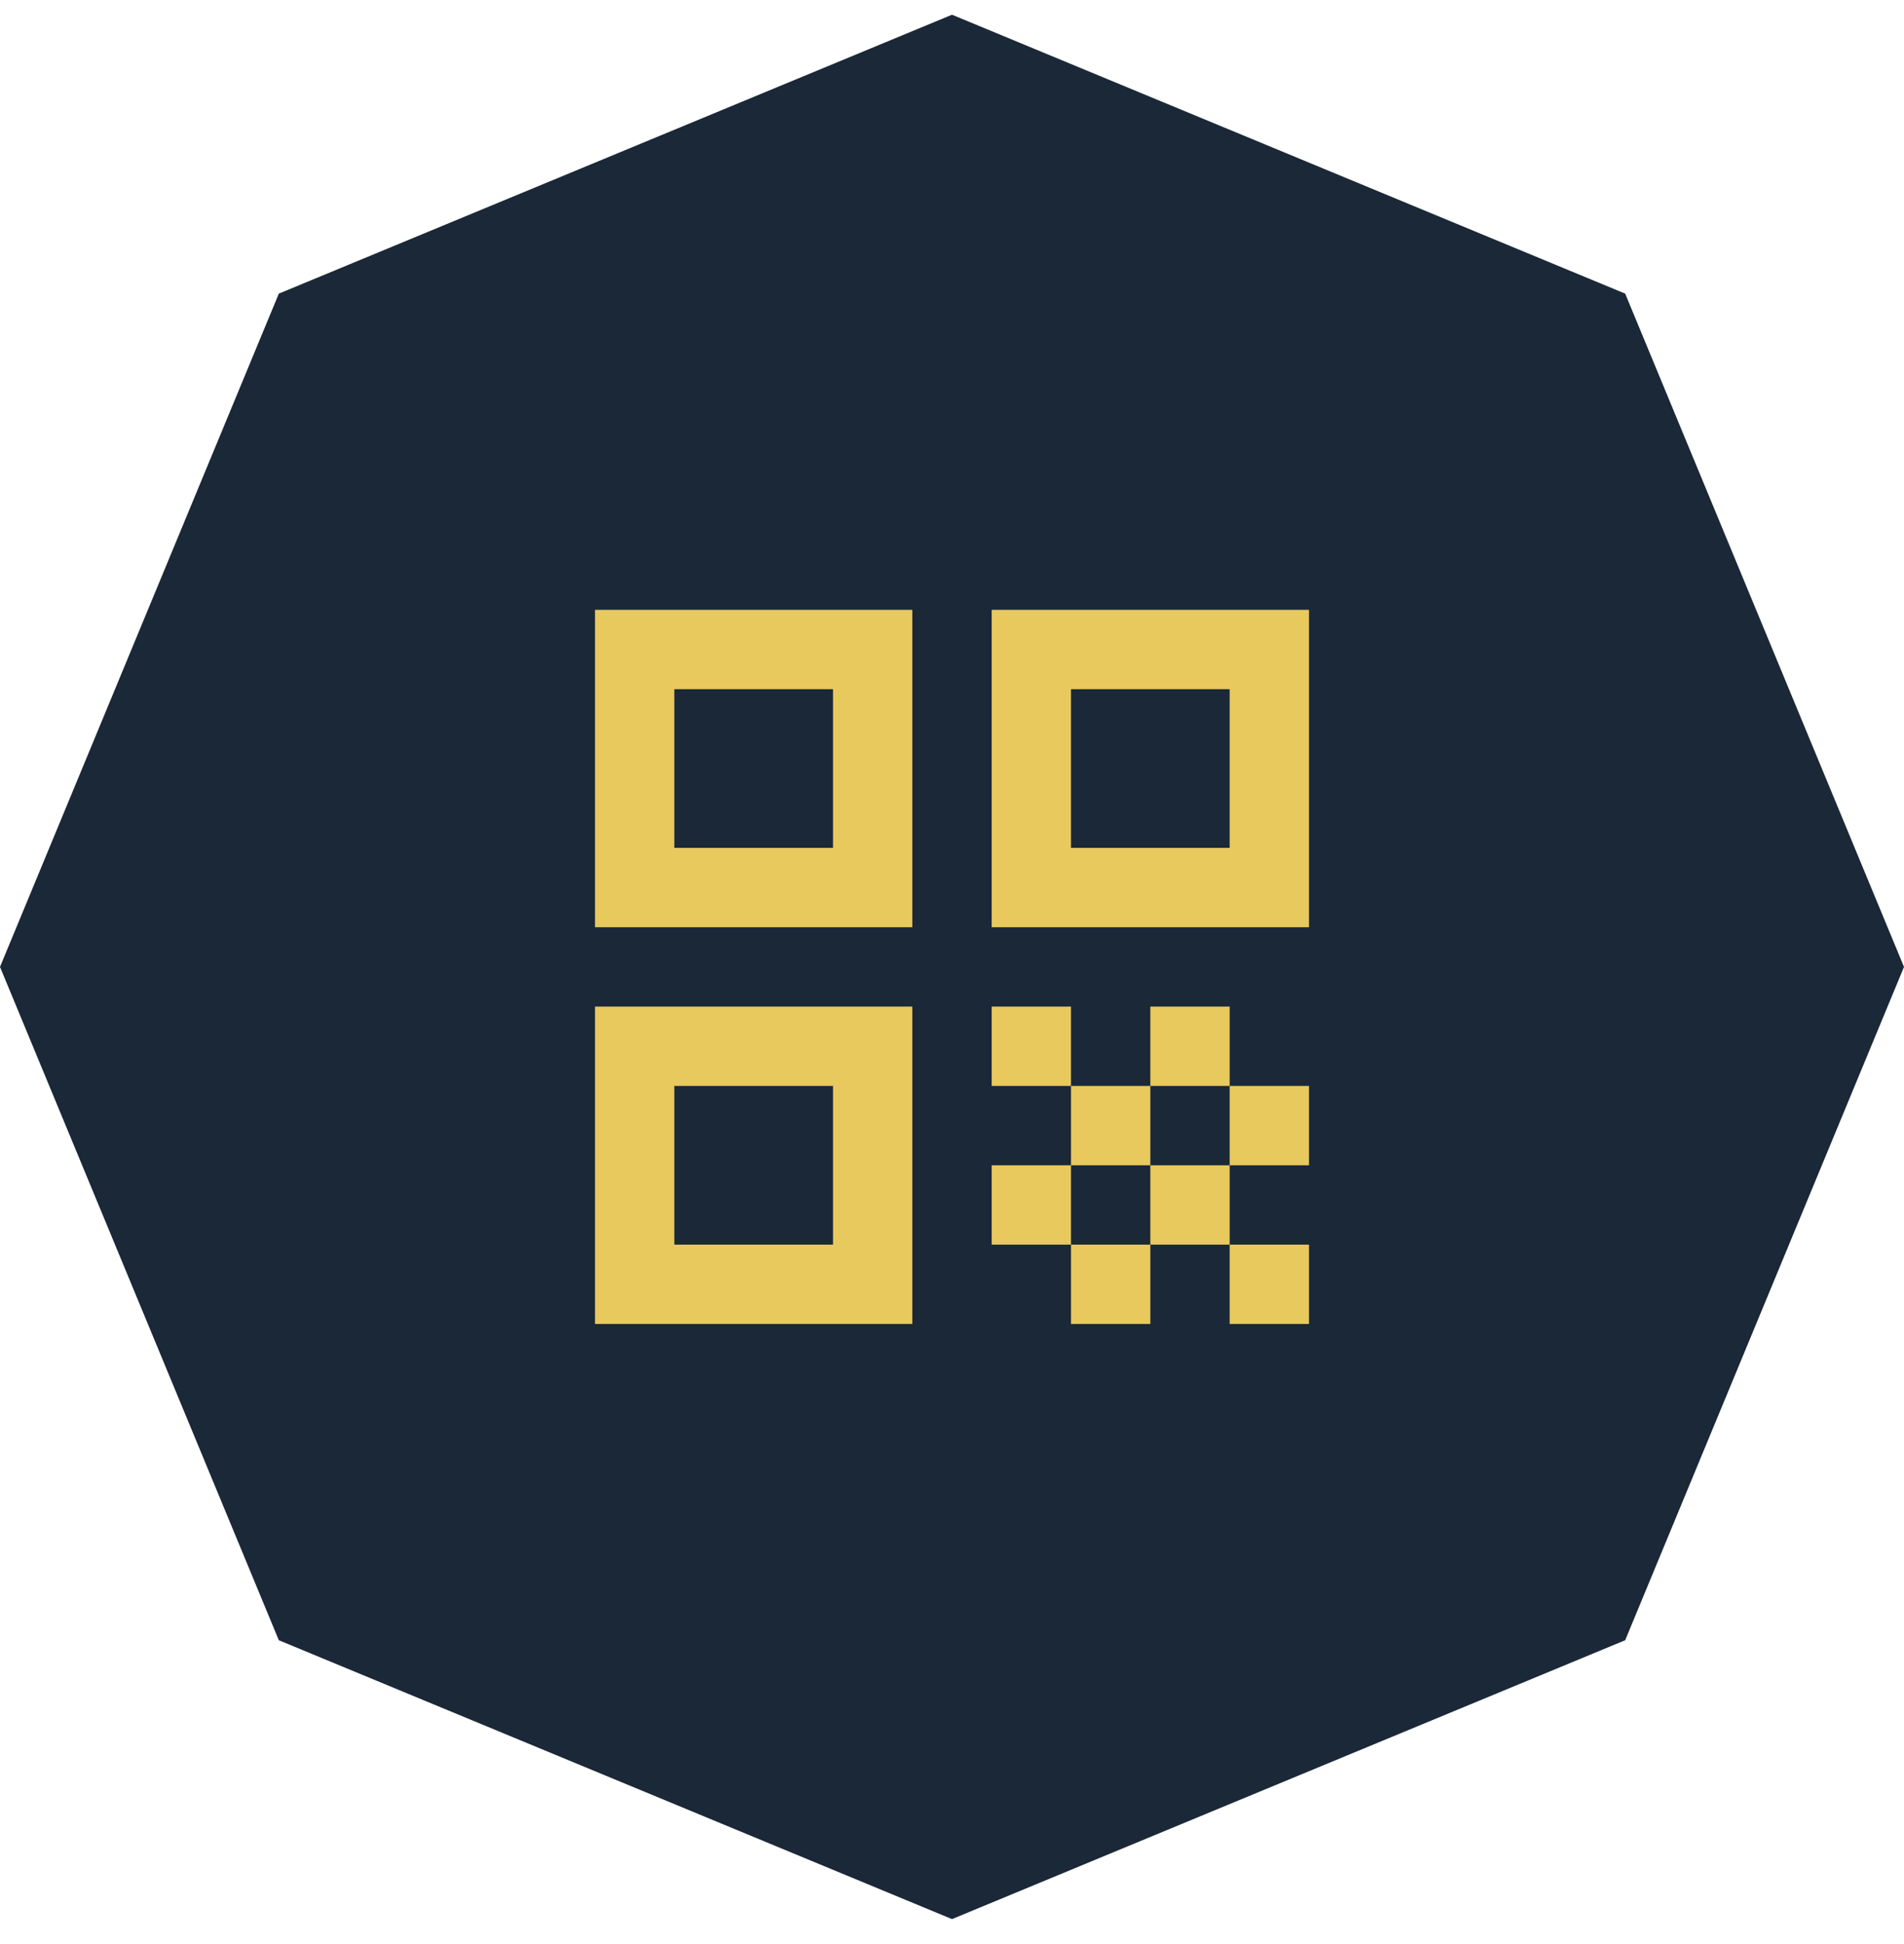 <svg width="48" height="49" viewBox="0 0 48 49" fill="none" xmlns="http://www.w3.org/2000/svg">
<path d="M24 0.371L40.971 7.401L48 24.371L40.971 41.342L24 48.371L7.029 41.342L0 24.371L7.029 7.401L24 0.371Z" fill="#1A2837"/>
<path d="M16.5 21.371V21.871H17H21H21.5V21.371V17.371V16.871H21H17H16.5V17.371V21.371ZM16.5 31.371V31.871H17H21H21.5V31.371V27.371V26.871H21H17H16.5V27.371V31.371ZM26.5 21.371V21.871H27H31H31.5V21.371V17.371V16.871H31H27H26.5V17.371V21.371ZM31.5 27.871H32.5V28.871H31.5V27.871ZM31.5 31.871H32.5V32.871H31.5V31.871ZM27.5 27.871H28.5V28.871H27.5V27.871ZM30.5 30.871H29.5V29.871H30.5V30.871ZM28.5 31.871V32.871H27.5V31.871H28.5ZM26.5 30.871H25.5V29.871H26.5V30.871ZM30.5 26.871H29.5V25.871H30.5V26.871ZM26.5 26.871H25.5V25.871H26.5V26.871ZM15.5 22.871V15.871H22.5V22.871H15.5ZM15.5 32.871V25.871H22.5V32.871H15.5ZM25.5 22.871V15.871H32.5V22.871H25.5Z" fill="#121212" stroke="#E8C95E"/>
</svg>
